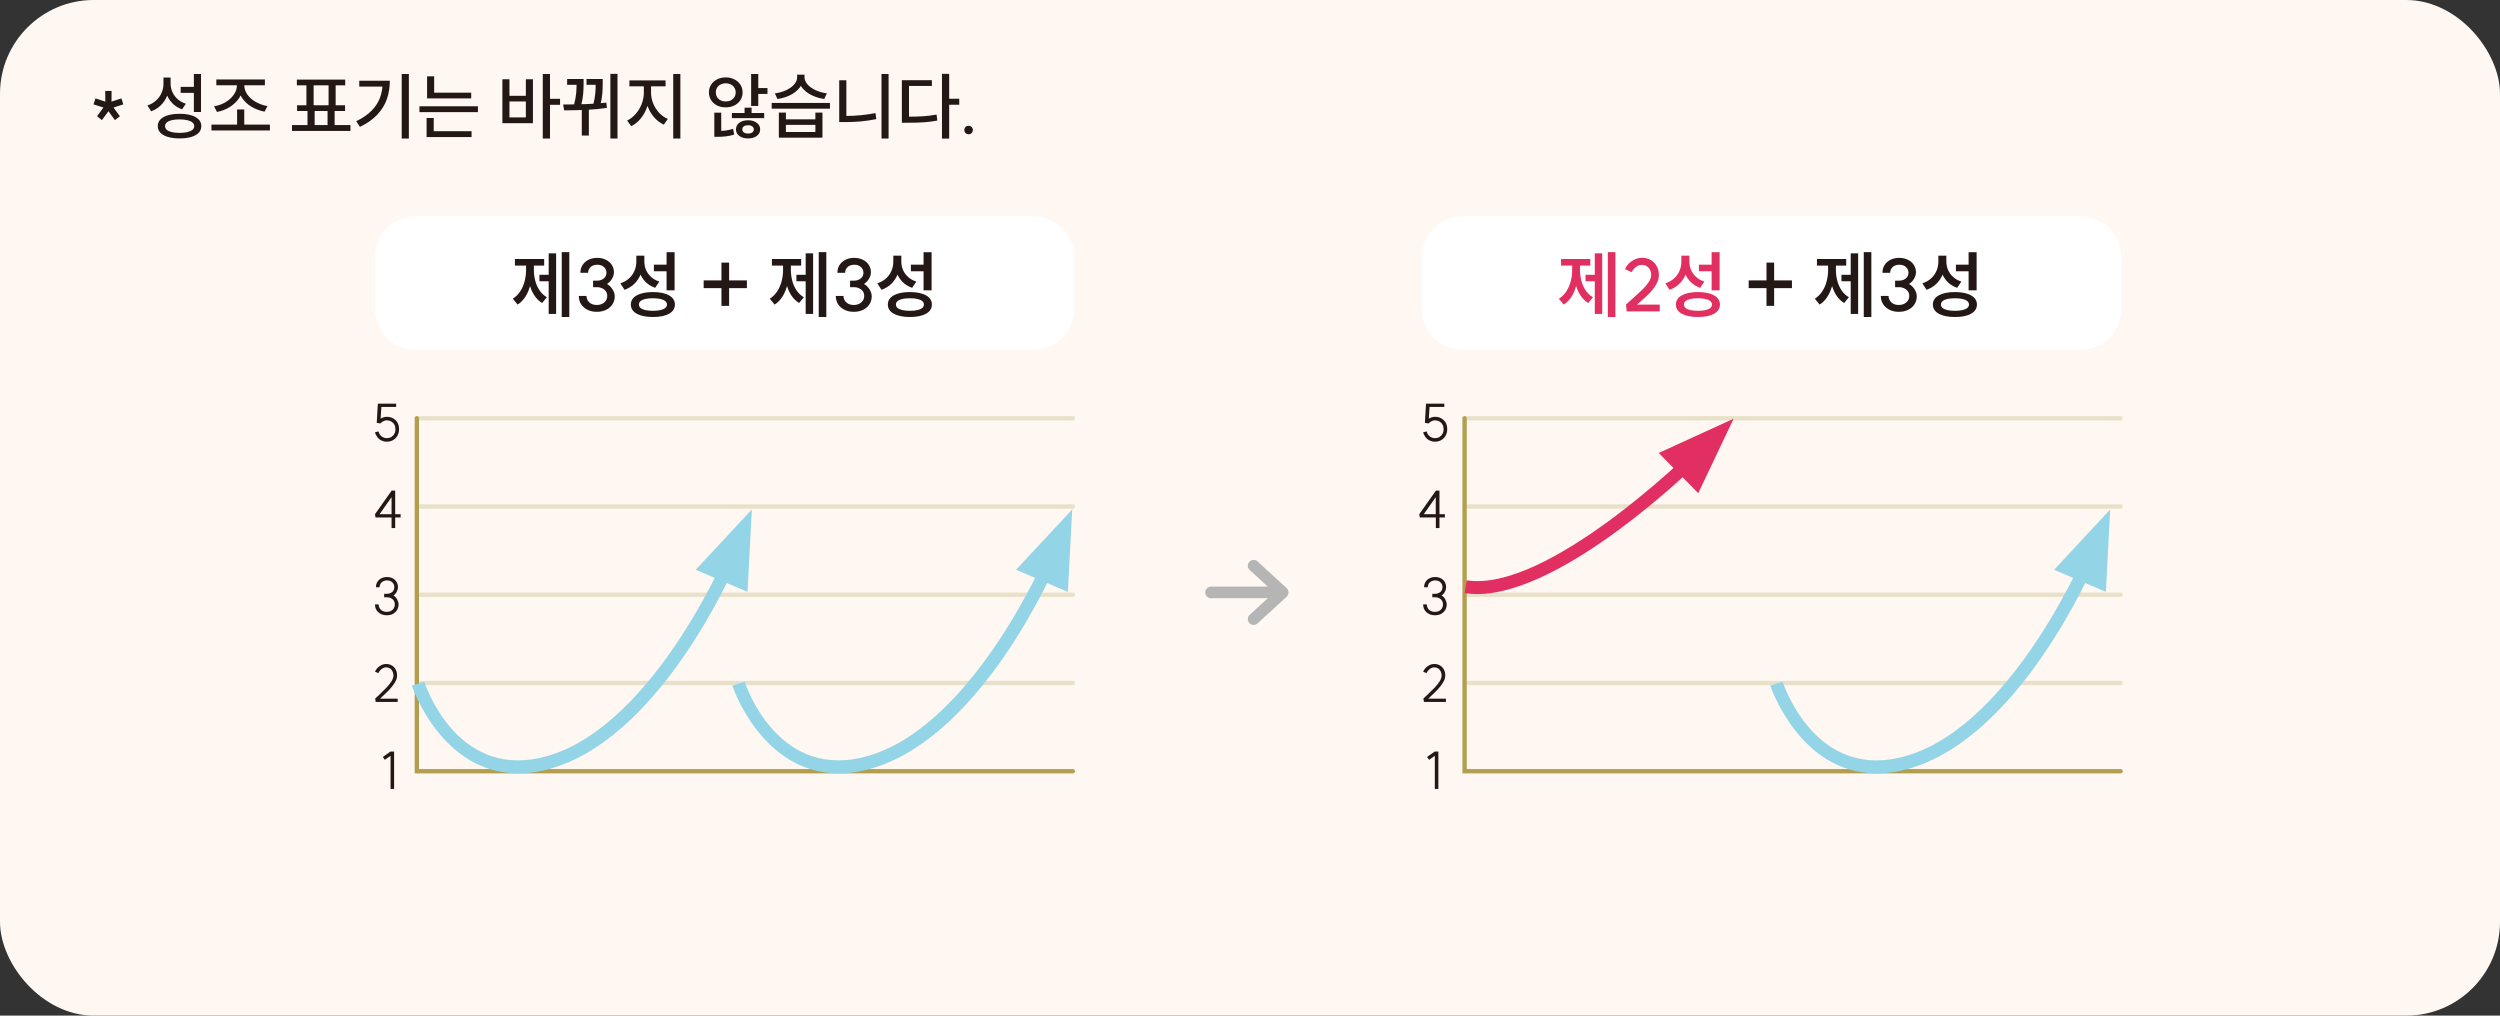 <svg width="960" height="390" viewBox="0 0 960 390" fill="none" xmlns="http://www.w3.org/2000/svg">
<rect x="0" y="0" width="960" height="390" fill="#333333" stroke="none"/>
<rect width="960" height="390" rx="36" fill="#FFF7F1"/>
<path d="M42.82 39.016L46.628 37.784L47.356 40.08L43.576 41.284L46.04 44.644L44.136 46.128L41.644 42.712L39.124 46.128L37.276 44.616L39.712 41.284L35.904 40.08L36.66 37.784L40.44 39.016L40.412 34.928H42.848L42.82 39.016ZM65.035 29.776V32.184C65.035 33.808 64.755 35.32 64.195 36.72C63.654 38.12 62.851 39.343 61.787 40.388C60.742 41.433 59.491 42.217 58.035 42.74L56.607 40.5C57.895 40.071 58.996 39.436 59.911 38.596C60.844 37.756 61.554 36.785 62.039 35.684C62.524 34.564 62.767 33.397 62.767 32.184V29.776H65.035ZM65.511 29.776V32.072C65.511 33.229 65.744 34.321 66.211 35.348C66.678 36.375 67.34 37.28 68.199 38.064C69.076 38.848 70.131 39.436 71.363 39.828L69.907 41.984C68.507 41.48 67.312 40.743 66.323 39.772C65.334 38.801 64.578 37.663 64.055 36.356C63.532 35.049 63.271 33.621 63.271 32.072V29.776H65.511ZM77.187 28.404V43.02H74.443V28.404H77.187ZM68.983 43.692C71.559 43.692 73.584 44.112 75.059 44.952C76.552 45.773 77.299 46.931 77.299 48.424C77.299 49.917 76.562 51.075 75.087 51.896C73.612 52.736 71.578 53.156 68.983 53.156C66.37 53.156 64.316 52.736 62.823 51.896C61.33 51.075 60.583 49.917 60.583 48.424C60.583 46.931 61.33 45.773 62.823 44.952C64.316 44.112 66.37 43.692 68.983 43.692ZM68.983 45.848C67.788 45.848 66.771 45.951 65.931 46.156C65.091 46.361 64.456 46.66 64.027 47.052C63.598 47.425 63.383 47.883 63.383 48.424C63.383 48.984 63.598 49.46 64.027 49.852C64.456 50.225 65.091 50.515 65.931 50.72C66.771 50.925 67.788 51.028 68.983 51.028C70.14 51.028 71.139 50.925 71.979 50.72C72.819 50.515 73.463 50.225 73.911 49.852C74.359 49.46 74.583 48.984 74.583 48.424C74.583 47.883 74.359 47.425 73.911 47.052C73.463 46.66 72.819 46.361 71.979 46.156C71.139 45.951 70.14 45.848 68.983 45.848ZM74.947 33.36V35.656H69.375V33.36H74.947ZM103.648 47.836V50.104H81.192V47.836H103.648ZM93.792 42.04V48.536H91.048V42.04H93.792ZM93.316 31.568V32.856C93.316 34.517 92.858 36.057 91.944 37.476C91.048 38.876 89.844 40.061 88.332 41.032C86.82 41.984 85.149 42.637 83.32 42.992L82.2 40.808C83.768 40.565 85.224 40.052 86.568 39.268C87.912 38.465 88.976 37.504 89.76 36.384C90.562 35.245 90.964 34.069 90.964 32.856V31.568H93.316ZM93.82 31.568V32.856C93.82 34.069 94.221 35.236 95.024 36.356C95.826 37.476 96.909 38.419 98.272 39.184C99.634 39.949 101.109 40.463 102.696 40.724L101.604 42.88C99.756 42.525 98.057 41.881 96.508 40.948C94.977 40.015 93.754 38.848 92.84 37.448C91.944 36.048 91.496 34.517 91.496 32.856V31.568H93.82ZM101.716 30.504V32.744H83.068V30.504H101.716ZM120.825 41.816V48.76H118.081V41.816H120.825ZM128.497 41.844V48.76H125.781V41.844H128.497ZM134.573 48.032V50.272H112.117V48.032H134.573ZM132.557 30.56V32.772H113.993V30.56H132.557ZM132.501 40.416V42.628H114.077V40.416H132.501ZM120.433 32.352V40.808H117.661V32.352H120.433ZM128.889 32.352V40.808H126.173V32.352H128.889ZM157.002 28.404V53.184H154.258V28.404H157.002ZM149.694 31.008C149.694 33.565 149.311 35.927 148.546 38.092C147.799 40.239 146.577 42.217 144.878 44.028C143.198 45.82 140.977 47.388 138.214 48.732L136.786 46.548C139.157 45.409 141.089 44.093 142.582 42.6C144.075 41.107 145.177 39.445 145.886 37.616C146.595 35.768 146.95 33.724 146.95 31.484V31.008H149.694ZM148.21 31.008V33.248H137.962V31.008H148.21ZM180.943 35.572V37.784H164.003V35.572H180.943ZM183.519 40.808V43.048H161.063V40.808H183.519ZM166.719 29.3V36.664H164.003V29.3H166.719ZM181.083 50.384V52.624H163.807V50.384H181.083ZM166.551 45.316V50.972H163.807V45.316H166.551ZM211.196 28.404V53.184H208.424V28.404H211.196ZM215.06 37.952V40.248H210.552V37.952H215.06ZM195.628 30.448V36.776H201.928V30.448H204.644V47.304H192.912V30.448H195.628ZM195.628 45.092H201.928V38.96H195.628V45.092ZM226.121 41.284V52.036H223.405V41.284H226.121ZM237.125 28.376V53.184H234.381V28.376H237.125ZM216.237 40.136C219.616 40.117 222.621 40.061 225.253 39.968C227.885 39.875 230.414 39.688 232.841 39.408L233.037 41.424C230.554 41.797 227.997 42.049 225.365 42.18C222.752 42.292 219.84 42.357 216.629 42.376L216.237 40.136ZM222.201 30.336V32.576H217.777V30.336H222.201ZM224.105 30.336V31.904C224.105 33.36 224.049 34.76 223.937 36.104C223.825 37.448 223.545 38.979 223.097 40.696L220.409 40.248C220.857 38.568 221.137 37.112 221.249 35.88C221.361 34.629 221.417 33.304 221.417 31.904V30.336H224.105ZM230.293 30.336V32.576H225.225V30.336H230.293ZM231.441 30.336V32.016C231.441 33.491 231.385 34.872 231.273 36.16C231.161 37.448 230.89 38.913 230.461 40.556L227.829 40.08C228.24 38.475 228.492 37.075 228.585 35.88C228.697 34.685 228.753 33.397 228.753 32.016V30.336H231.441ZM249.446 32.1V35.656C249.446 37.448 249.147 39.203 248.55 40.92C247.971 42.637 247.14 44.159 246.058 45.484C244.994 46.809 243.771 47.799 242.39 48.452L240.822 46.296C242.054 45.699 243.155 44.84 244.126 43.72C245.115 42.581 245.88 41.303 246.422 39.884C246.963 38.465 247.234 37.056 247.234 35.656V32.1H249.446ZM250.006 32.1V35.656C250.006 37.019 250.276 38.372 250.818 39.716C251.359 41.041 252.115 42.236 253.086 43.3C254.075 44.345 255.195 45.139 256.446 45.68L254.906 47.864C253.506 47.211 252.264 46.268 251.182 45.036C250.099 43.785 249.259 42.348 248.662 40.724C248.083 39.1 247.794 37.411 247.794 35.656V32.1H250.006ZM255.578 30.868V33.164H241.69V30.868H255.578ZM261.262 28.404V53.184H258.518V28.404H261.262ZM278.692 29.72C279.924 29.72 281.025 29.972 281.996 30.476C282.985 30.961 283.76 31.643 284.32 32.52C284.88 33.379 285.16 34.359 285.16 35.46C285.16 36.58 284.88 37.579 284.32 38.456C283.76 39.315 282.985 39.996 281.996 40.5C281.025 40.985 279.914 41.228 278.664 41.228C277.45 41.228 276.349 40.985 275.36 40.5C274.389 40.015 273.624 39.333 273.064 38.456C272.504 37.56 272.224 36.561 272.224 35.46C272.224 34.377 272.504 33.397 273.064 32.52C273.624 31.643 274.389 30.961 275.36 30.476C276.349 29.972 277.46 29.72 278.692 29.72ZM278.692 31.988C277.964 31.988 277.31 32.137 276.732 32.436C276.153 32.716 275.696 33.127 275.36 33.668C275.042 34.191 274.884 34.788 274.884 35.46C274.884 36.151 275.042 36.767 275.36 37.308C275.696 37.831 276.153 38.241 276.732 38.54C277.31 38.82 277.964 38.96 278.692 38.96C279.42 38.96 280.064 38.82 280.624 38.54C281.202 38.241 281.66 37.831 281.996 37.308C282.332 36.767 282.5 36.151 282.5 35.46C282.5 34.788 282.332 34.191 281.996 33.668C281.66 33.127 281.202 32.716 280.624 32.436C280.064 32.137 279.42 31.988 278.692 31.988ZM291.18 28.404V40.668H288.436V28.404H291.18ZM294.708 33.808V36.076H290.032V33.808H294.708ZM275.556 50.3C276.601 50.3 277.618 50.244 278.608 50.132C279.616 50.001 280.577 49.777 281.492 49.46L281.94 51.672C280.913 52.008 279.877 52.232 278.832 52.344C277.805 52.475 276.713 52.54 275.556 52.54H274.296V50.3H275.556ZM276.956 43.272V51.028H274.296V43.272H276.956ZM293.448 43.384V45.372H281.044V43.384H293.448ZM287.26 46.184C288.622 46.184 289.733 46.511 290.592 47.164C291.469 47.799 291.908 48.639 291.908 49.684C291.908 50.729 291.469 51.569 290.592 52.204C289.733 52.839 288.622 53.156 287.26 53.156C285.878 53.156 284.758 52.839 283.9 52.204C283.041 51.569 282.612 50.729 282.612 49.684C282.612 48.62 283.041 47.771 283.9 47.136C284.777 46.501 285.897 46.184 287.26 46.184ZM287.26 48.088C286.588 48.088 286.046 48.228 285.636 48.508C285.244 48.788 285.048 49.18 285.048 49.684C285.048 50.169 285.244 50.561 285.636 50.86C286.046 51.14 286.588 51.28 287.26 51.28C287.913 51.28 288.445 51.14 288.856 50.86C289.266 50.561 289.472 50.169 289.472 49.684C289.472 49.199 289.266 48.816 288.856 48.536C288.464 48.237 287.932 48.088 287.26 48.088ZM288.604 41.34V44.952H285.916V41.34H288.604ZM301.792 43.244V45.82H313.104V43.244H315.82V52.876H299.076V43.244H301.792ZM301.792 50.692H313.104V47.948H301.792V50.692ZM318.704 39.52V41.732H296.332V39.52H318.704ZM308.484 28.684V29.636C308.484 31.036 308.046 32.333 307.168 33.528C306.291 34.704 305.096 35.684 303.584 36.468C302.091 37.233 300.411 37.747 298.544 38.008L297.536 35.852C299.142 35.647 300.598 35.236 301.904 34.62C303.211 34.004 304.238 33.267 304.984 32.408C305.731 31.531 306.104 30.607 306.104 29.636V28.684H308.484ZM308.932 28.684V29.636C308.932 30.588 309.306 31.503 310.052 32.38C310.818 33.257 311.854 34.004 313.16 34.62C314.486 35.236 315.932 35.647 317.5 35.852L316.52 38.008C314.654 37.747 312.964 37.224 311.452 36.44C309.94 35.656 308.746 34.676 307.868 33.5C307.01 32.324 306.58 31.036 306.58 29.636V28.684H308.932ZM341.217 28.404V53.184H338.501V28.404H341.217ZM325.005 30.812V46.156H322.261V30.812H325.005ZM324.361 44.532C328.598 44.532 332.537 44.159 336.177 43.412L336.513 45.736C334.478 46.147 332.462 46.445 330.465 46.632C328.468 46.8 326.433 46.884 324.361 46.884H322.261V44.532H324.361ZM364.486 28.376V53.212H361.714V28.376H364.486ZM368.35 37.924V40.22H363.842V37.924H368.35ZM348.302 44.812C350.728 44.812 352.791 44.756 354.49 44.644C356.188 44.532 357.906 44.317 359.642 44L359.922 46.296C358.167 46.632 356.412 46.856 354.658 46.968C352.922 47.08 350.803 47.136 348.302 47.136H346.314V44.812H348.302ZM357.85 30.784V32.996H349.058V45.904H346.314V30.784H357.85ZM371.962 48.312C372.429 48.312 372.812 48.461 373.11 48.76C373.409 49.059 373.558 49.441 373.558 49.908C373.558 50.412 373.409 50.813 373.11 51.112C372.812 51.411 372.429 51.56 371.962 51.56C371.477 51.56 371.076 51.401 370.758 51.084C370.46 50.785 370.31 50.393 370.31 49.908C370.31 49.441 370.46 49.059 370.758 48.76C371.076 48.461 371.477 48.312 371.962 48.312Z" fill="#231815"/>
<path d="M159.704 83H396.82C405.5 83 412.524 90.043 412.524 98.748V118.582C412.524 127.286 405.5 134.329 396.82 134.329H159.704C151.057 134.329 144 127.286 144 118.582V98.748C144 90.043 151.057 83 159.704 83Z" fill="white"/>
<path d="M561.704 83H798.886C807.566 83 814.59 90.043 814.59 98.748V118.582C814.59 127.286 807.566 134.329 798.886 134.329H561.704C553.024 134.329 546 127.286 546 118.582V98.748C546 90.043 553.024 83 561.704 83Z" fill="white"/>
<path d="M814.33 161.446H562.404C561.941 161.446 561.576 161.081 561.576 160.616C561.576 160.151 561.941 159.785 562.404 159.785H814.33C814.794 159.785 815.158 160.151 815.158 160.616C815.158 161.081 814.794 161.446 814.33 161.446Z" fill="#E8E1C9"/>
<path d="M549.08 160.515C549.743 160.216 550.372 160.05 551.002 160.05C551.929 160.05 552.758 160.249 553.454 160.648C554.149 161.047 554.746 161.611 555.143 162.309C555.541 163.04 555.74 163.837 555.74 164.768C555.74 165.698 555.541 166.528 555.143 167.259C554.746 167.99 554.182 168.555 553.454 168.987C552.725 169.419 551.896 169.618 551.002 169.618C550.273 169.618 549.61 169.452 548.981 169.153C548.351 168.854 547.821 168.422 547.391 167.857C546.96 167.292 546.662 166.694 546.496 165.997L547.854 165.665C548.02 166.429 548.385 167.027 548.981 167.525C549.577 167.99 550.24 168.256 551.002 168.256C551.664 168.256 552.228 168.123 552.725 167.824C553.222 167.525 553.619 167.126 553.917 166.595C554.216 166.063 554.348 165.465 554.348 164.801C554.348 164.136 554.216 163.571 553.917 163.04C553.619 162.508 553.222 162.143 552.725 161.844C552.228 161.545 551.631 161.412 551.002 161.412C550.604 161.412 550.14 161.512 549.71 161.744C549.246 161.977 548.881 162.243 548.583 162.608L547.523 161.678C547.921 161.213 548.451 160.814 549.113 160.515H549.08ZM547.159 162.375L547.589 155H554.613V156.262H548.948L548.55 162.608L547.159 162.375Z" fill="#231815"/>
<path d="M552.753 197.457H554.84V198.719H552.753V202.772H551.361V198.719H545.199L545 197.457L551.394 188.387H552.753V197.457ZM551.328 197.457V190.912L546.723 197.457H551.328Z" fill="#231815"/>
<path d="M555.011 230.216C555.342 230.847 555.541 231.479 555.541 232.077C555.541 232.874 555.342 233.605 554.978 234.236C554.58 234.867 554.05 235.366 553.387 235.731C552.692 236.097 551.896 236.263 551.035 236.263C550.174 236.263 549.378 236.097 548.683 235.731C547.987 235.366 547.457 234.867 547.059 234.236C546.662 233.605 546.496 232.874 546.496 232.077H547.888C547.888 232.641 548.02 233.14 548.285 233.572C548.55 234.003 548.915 234.369 549.378 234.601C549.842 234.834 550.372 234.967 551.002 234.967C551.631 234.967 552.161 234.834 552.625 234.601C553.089 234.369 553.454 234.003 553.719 233.572C553.984 233.14 554.116 232.641 554.116 232.077C554.116 231.512 553.984 231.08 553.719 230.648C553.454 230.216 553.089 229.917 552.625 229.684C552.161 229.452 551.631 229.352 551.035 229.352H550.008V228.023H551.035C551.598 228.023 552.095 227.924 552.526 227.691C552.957 227.492 553.321 227.193 553.553 226.794C553.785 226.429 553.917 225.964 553.917 225.498C553.917 224.734 553.652 224.103 553.122 223.605C552.592 223.106 551.93 222.874 551.101 222.874C550.571 222.874 550.074 222.973 549.643 223.206C549.213 223.439 548.881 223.738 548.616 224.136C548.385 224.535 548.252 225 548.252 225.498H546.861C546.861 224.734 547.026 224.07 547.391 223.472C547.755 222.874 548.252 222.409 548.915 222.076C549.544 221.744 550.273 221.578 551.101 221.578C551.93 221.578 552.658 221.744 553.288 222.076C553.917 222.409 554.414 222.874 554.779 223.472C555.143 224.07 555.309 224.734 555.309 225.498C555.309 226.063 555.143 226.628 554.845 227.226C554.547 227.824 554.116 228.289 553.586 228.655C554.182 229.02 554.646 229.518 555.011 230.15V230.216Z" fill="#231815"/>
<path d="M547.357 267.527C547.523 267.361 547.788 267.128 548.119 266.796C549.279 265.667 550.24 264.736 550.969 263.972C551.698 263.208 552.327 262.411 552.824 261.613C553.321 260.816 553.586 260.085 553.586 259.421C553.586 258.823 553.454 258.258 553.222 257.793C552.99 257.328 552.658 256.929 552.228 256.663C551.797 256.397 551.333 256.264 550.77 256.264C550.174 256.264 549.61 256.464 549.047 256.896C548.484 257.328 548.086 257.859 547.788 258.49L546.496 257.926C546.861 257.062 547.457 256.364 548.252 255.799C549.047 255.235 549.909 254.969 550.77 254.969C551.598 254.969 552.327 255.168 552.957 255.534C553.586 255.899 554.083 256.431 554.447 257.095C554.812 257.759 554.978 258.524 554.978 259.387C554.978 260.251 554.712 261.115 554.149 262.045C553.586 262.975 552.923 263.839 552.161 264.67C551.399 265.5 550.406 266.464 549.18 267.593C548.65 268.092 548.12 268.623 547.589 269.122L546.562 268.258C546.927 267.926 547.159 267.66 547.357 267.494V267.527ZM546.595 268.291H555.243V269.554H546.794L546.595 268.291Z" fill="#231815"/>
<path d="M552.365 302.938H550.974V290.214L548.787 291.775L547.992 290.679L550.941 288.586H552.332V302.971L552.365 302.938Z" fill="#231815"/>
<path d="M814.33 195.333H562.404C561.941 195.333 561.576 194.968 561.576 194.502C561.576 194.037 561.941 193.672 562.404 193.672H814.33C814.794 193.672 815.158 194.037 815.158 194.502C815.158 194.968 814.794 195.333 814.33 195.333Z" fill="#E8E1C9"/>
<path d="M814.33 229.22H562.404C561.941 229.22 561.576 228.854 561.576 228.389C561.576 227.924 561.941 227.559 562.404 227.559H814.33C814.794 227.559 815.158 227.924 815.158 228.389C815.158 228.854 814.794 229.22 814.33 229.22Z" fill="#E8E1C9"/>
<path d="M814.33 263.106H562.404C561.941 263.106 561.576 262.741 561.576 262.276C561.576 261.811 561.941 261.445 562.404 261.445H814.33C814.794 261.445 815.158 261.811 815.158 262.276C815.158 262.741 814.794 263.106 814.33 263.106Z" fill="#E8E1C9"/>
<path d="M814.33 296.996H561.576V160.616C561.576 160.151 561.941 159.785 562.404 159.785C562.868 159.785 563.233 160.151 563.233 160.616V295.334H814.33C814.794 295.334 815.158 295.7 815.158 296.165C815.158 296.63 814.794 296.996 814.33 296.996Z" fill="#B39E4F"/>
<path d="M567.208 228.122C565.552 228.122 563.961 227.989 562.404 227.757L563.199 222.84C594.011 227.69 648.809 174.002 649.339 173.438L652.818 176.992C650.598 179.185 600.637 228.122 567.208 228.122Z" fill="#E22F61"/>
<path d="M665.707 160.781L636.949 173.937L652.123 189.386L665.707 160.781Z" fill="#E22F61"/>
<path d="M720.604 296.966C691.052 296.966 679.92 263.643 679.787 263.278L684.525 261.749C685.022 263.244 696.75 298.128 728.92 291.052C770.631 281.916 799.753 214.307 800.018 213.609L804.59 215.57C803.364 218.46 774.209 286.235 729.98 295.936C726.667 296.667 723.553 296.999 720.604 296.999V296.966Z" fill="#94D4E7"/>
<path d="M810.32 195.633L788.785 218.789L808.664 227.294L810.32 195.633Z" fill="#94D4E7"/>
<path d="M411.994 161.446H160.069C159.605 161.446 159.24 161.081 159.24 160.616C159.24 160.151 159.605 159.785 160.069 159.785H411.994C412.458 159.785 412.822 160.151 412.822 160.616C412.822 161.081 412.458 161.446 411.994 161.446Z" fill="#E8E1C9"/>
<path d="M411.994 195.333H160.069C159.605 195.333 159.24 194.968 159.24 194.502C159.24 194.037 159.605 193.672 160.069 193.672H411.994C412.458 193.672 412.822 194.037 412.822 194.502C412.822 194.968 412.458 195.333 411.994 195.333Z" fill="#E8E1C9"/>
<path d="M411.994 229.22H160.069C159.605 229.22 159.24 228.854 159.24 228.389C159.24 227.924 159.605 227.559 160.069 227.559H411.994C412.458 227.559 412.822 227.924 412.822 228.389C412.822 228.854 412.458 229.22 411.994 229.22Z" fill="#E8E1C9"/>
<path d="M411.994 263.106H160.069C159.605 263.106 159.24 262.741 159.24 262.276C159.24 261.811 159.605 261.445 160.069 261.445H411.994C412.458 261.445 412.822 261.811 412.822 262.276C412.822 262.741 412.458 263.106 411.994 263.106Z" fill="#E8E1C9"/>
<path d="M146.584 160.515C147.247 160.216 147.876 160.05 148.506 160.05C149.433 160.05 150.262 160.249 150.957 160.648C151.653 161.047 152.25 161.611 152.647 162.309C153.045 163.04 153.243 163.837 153.243 164.768C153.243 165.698 153.045 166.528 152.647 167.259C152.25 167.99 151.686 168.555 150.957 168.987C150.229 169.419 149.4 169.618 148.506 169.618C147.777 169.618 147.114 169.452 146.485 169.153C145.855 168.854 145.325 168.422 144.895 167.857C144.464 167.292 144.166 166.694 144 165.997L145.358 165.665C145.524 166.429 145.888 167.027 146.485 167.525C147.081 167.99 147.744 168.256 148.506 168.256C149.168 168.256 149.732 168.123 150.229 167.824C150.726 167.525 151.123 167.126 151.421 166.595C151.719 166.063 151.852 165.465 151.852 164.801C151.852 164.136 151.719 163.571 151.421 163.04C151.123 162.508 150.726 162.143 150.229 161.844C149.732 161.545 149.135 161.412 148.506 161.412C148.108 161.412 147.644 161.512 147.214 161.744C146.75 161.977 146.385 162.243 146.087 162.608L145.027 161.678C145.425 161.213 145.955 160.814 146.617 160.515H146.584ZM144.663 162.375L145.093 155H152.117V156.262H146.452L146.054 162.608L144.663 162.375Z" fill="#231815"/>
<path d="M411.994 296.996H159.24V160.616C159.24 160.151 159.605 159.785 160.069 159.785C160.532 159.785 160.897 160.151 160.897 160.616V295.334H411.994C412.458 295.334 412.822 295.7 412.822 296.165C412.822 296.63 412.458 296.996 411.994 296.996Z" fill="#B39E4F"/>
<path d="M151.753 197.457H153.84V198.719H151.753V202.772H150.361V198.719H144.199L144 197.457L150.394 188.387H151.753V197.457ZM150.361 197.457V190.912L145.756 197.457H150.361Z" fill="#231815"/>
<path d="M152.515 230.216C152.846 230.847 153.045 231.479 153.045 232.077C153.045 232.874 152.846 233.605 152.481 234.236C152.084 234.867 151.554 235.366 150.891 235.731C150.195 236.097 149.4 236.263 148.539 236.263C147.678 236.263 146.882 236.097 146.187 235.731C145.491 235.366 144.961 234.867 144.563 234.236C144.166 233.605 144 232.874 144 232.077H145.391C145.391 232.641 145.524 233.14 145.789 233.572C146.054 234.003 146.419 234.369 146.882 234.601C147.346 234.834 147.876 234.967 148.506 234.967C149.135 234.967 149.665 234.834 150.129 234.601C150.593 234.369 150.957 234.003 151.222 233.572C151.488 233.14 151.62 232.641 151.62 232.077C151.62 231.512 151.488 231.08 151.222 230.648C150.957 230.216 150.593 229.917 150.129 229.684C149.665 229.452 149.135 229.352 148.539 229.352H147.512V228.023H148.539C149.102 228.023 149.599 227.924 150.03 227.691C150.46 227.492 150.825 227.193 151.057 226.794C151.289 226.429 151.421 225.964 151.421 225.498C151.421 224.734 151.156 224.103 150.626 223.605C150.096 223.106 149.433 222.874 148.605 222.874C148.075 222.874 147.578 222.973 147.147 223.206C146.717 223.439 146.385 223.738 146.12 224.136C145.888 224.535 145.756 225 145.756 225.498H144.364C144.364 224.734 144.53 224.07 144.895 223.472C145.259 222.874 145.756 222.409 146.419 222.076C147.048 221.744 147.777 221.578 148.605 221.578C149.433 221.578 150.162 221.744 150.792 222.076C151.421 222.409 151.918 222.874 152.283 223.472C152.647 224.07 152.813 224.734 152.813 225.498C152.813 226.063 152.647 226.628 152.349 227.226C152.051 227.824 151.62 228.289 151.09 228.655C151.686 229.02 152.15 229.518 152.515 230.15V230.216Z" fill="#231815"/>
<path d="M144.861 267.527C145.027 267.361 145.292 267.128 145.623 266.796C146.783 265.667 147.744 264.736 148.473 263.972C149.202 263.208 149.831 262.411 150.328 261.613C150.825 260.816 151.09 260.085 151.09 259.421C151.09 258.823 150.957 258.258 150.726 257.793C150.494 257.328 150.162 256.929 149.732 256.663C149.301 256.397 148.837 256.264 148.274 256.264C147.678 256.264 147.114 256.464 146.551 256.896C145.988 257.328 145.59 257.859 145.292 258.49L144 257.926C144.364 257.062 144.961 256.364 145.756 255.799C146.551 255.235 147.412 254.969 148.274 254.969C149.102 254.969 149.831 255.168 150.46 255.534C151.09 255.899 151.587 256.431 151.951 257.095C152.316 257.759 152.481 258.524 152.481 259.387C152.481 260.251 152.216 261.115 151.653 262.045C151.09 262.975 150.427 263.839 149.665 264.67C148.903 265.5 147.909 266.464 146.684 267.593C146.153 268.092 145.623 268.623 145.093 269.122L144.066 268.258C144.431 267.926 144.663 267.66 144.861 267.494V267.527ZM144.066 268.291H152.713V269.554H144.265L144.066 268.291Z" fill="#231815"/>
<path d="M151.365 302.938H149.974V290.214L147.787 291.775L146.992 290.679L149.941 288.586H151.332V302.971L151.365 302.938Z" fill="#231815"/>
<path d="M198.963 296.958C169.411 296.958 158.279 263.635 158.146 263.27L162.884 261.741C163.381 263.237 175.109 298.121 207.279 291.044C248.991 281.908 278.113 214.299 278.378 213.602L282.95 215.562C281.724 218.452 252.569 286.227 208.339 295.928C205.026 296.659 201.912 296.991 198.963 296.991V296.958Z" fill="#94D4E7"/>
<path d="M288.715 195.629L267.146 218.785L287.058 227.29L288.715 195.629Z" fill="#94D4E7"/>
<path d="M322.01 296.958C292.458 296.958 281.326 263.635 281.193 263.27L285.931 261.741C286.428 263.237 298.156 298.121 330.326 291.044C372.038 281.908 401.159 214.299 401.424 213.602L405.997 215.562C404.771 218.452 375.616 286.227 331.386 295.928C328.073 296.659 324.959 296.991 322.01 296.991V296.958Z" fill="#94D4E7"/>
<path d="M411.728 195.629L390.16 218.785L410.072 227.29L411.728 195.629Z" fill="#94D4E7"/>
<path d="M481.408 239.981C480.812 239.981 480.183 239.748 479.752 239.25C478.924 238.353 478.99 236.924 479.884 236.094L489.26 227.489L479.884 218.884C478.957 218.054 478.924 216.625 479.752 215.728C480.58 214.798 482.005 214.765 482.899 215.595L494.064 225.828C494.528 226.26 494.793 226.858 494.793 227.489C494.793 228.12 494.528 228.718 494.064 229.15L482.899 239.383C482.469 239.782 481.938 239.981 481.375 239.981H481.408Z" fill="#B5B5B6"/>
<path d="M491.348 229.717H465.042C463.816 229.717 462.822 228.721 462.822 227.492C462.822 226.262 463.816 225.266 465.042 225.266H491.348C492.574 225.266 493.568 226.262 493.568 227.492C493.568 228.721 492.574 229.717 491.348 229.717Z" fill="#B5B5B6"/>
<path d="M218.618 96.808V121.728H215.706V96.808H218.618ZM211.534 105.516V108.008H207.138V105.516H211.534ZM213.55 97.284V120.552H210.694V97.284H213.55ZM204.338 100.812V103.612C204.338 105.498 204.133 107.318 203.722 109.072C203.33 110.808 202.714 112.367 201.874 113.748C201.034 115.111 199.998 116.184 198.766 116.968L196.918 114.7C198.057 113.972 199.009 113.03 199.774 111.872C200.539 110.696 201.099 109.408 201.454 108.008C201.827 106.59 202.014 105.124 202.014 103.612V100.812H204.338ZM205.01 100.812V103.612C205.01 105.068 205.187 106.468 205.542 107.812C205.897 109.156 206.438 110.379 207.166 111.48C207.913 112.582 208.855 113.468 209.994 114.14L208.174 116.352C206.942 115.606 205.915 114.588 205.094 113.3C204.273 111.994 203.666 110.51 203.274 108.848C202.882 107.187 202.686 105.442 202.686 103.612V100.812H205.01ZM208.958 99.468V101.988H197.73V99.468H208.958ZM233.095 109.044C233.991 109.567 234.709 110.276 235.251 111.172C235.792 112.05 236.063 112.927 236.063 113.804C236.063 114.943 235.764 115.97 235.167 116.884C234.588 117.78 233.776 118.48 232.731 118.984C231.685 119.488 230.491 119.74 229.147 119.74C227.821 119.74 226.636 119.479 225.591 118.956C224.545 118.434 223.724 117.715 223.127 116.8C222.548 115.867 222.259 114.812 222.259 113.636H225.227C225.227 114.308 225.395 114.906 225.731 115.428C226.067 115.951 226.524 116.362 227.103 116.66C227.7 116.959 228.381 117.108 229.147 117.108C229.931 117.108 230.621 116.959 231.219 116.66C231.835 116.362 232.311 115.951 232.647 115.428C233.001 114.906 233.179 114.308 233.179 113.636C233.179 112.983 233.011 112.404 232.675 111.9C232.339 111.396 231.863 111.004 231.247 110.724C230.649 110.426 229.968 110.276 229.203 110.276H227.747V107.784H229.231C229.94 107.784 230.565 107.654 231.107 107.392C231.667 107.131 232.096 106.776 232.395 106.328C232.712 105.862 232.871 105.33 232.871 104.732C232.871 103.818 232.544 103.08 231.891 102.52C231.237 101.942 230.388 101.652 229.343 101.652C228.652 101.652 228.045 101.783 227.523 102.044C227 102.306 226.589 102.679 226.291 103.164C225.992 103.631 225.843 104.163 225.843 104.76H222.875C222.875 103.64 223.145 102.651 223.687 101.792C224.247 100.915 225.012 100.234 225.983 99.748C226.972 99.263 228.092 99.02 229.343 99.02C230.575 99.02 231.676 99.263 232.647 99.748C233.617 100.215 234.373 100.868 234.915 101.708C235.475 102.548 235.755 103.5 235.755 104.564C235.755 105.367 235.512 106.188 235.027 107.028C234.541 107.85 233.897 108.522 233.095 109.044ZM246.894 98.18V100.504C246.894 102.166 246.623 103.715 246.082 105.152C245.54 106.59 244.738 107.84 243.674 108.904C242.61 109.968 241.322 110.762 239.81 111.284L238.214 108.792C239.539 108.363 240.659 107.728 241.574 106.888C242.488 106.048 243.179 105.078 243.646 103.976C244.112 102.875 244.346 101.718 244.346 100.504V98.18H246.894ZM247.426 98.18V100.392C247.426 101.55 247.64 102.642 248.07 103.668C248.518 104.676 249.171 105.572 250.03 106.356C250.888 107.14 251.943 107.728 253.194 108.12L251.57 110.528C250.132 110.024 248.919 109.278 247.93 108.288C246.94 107.299 246.194 106.132 245.69 104.788C245.186 103.444 244.934 101.979 244.934 100.392V98.18H247.426ZM259.046 96.836V111.48H255.966V96.836H259.046ZM250.73 112.152C253.343 112.152 255.396 112.572 256.89 113.412C258.402 114.252 259.158 115.428 259.158 116.94C259.158 118.452 258.411 119.628 256.918 120.468C255.424 121.308 253.362 121.728 250.73 121.728C248.098 121.728 246.026 121.308 244.514 120.468C243.002 119.628 242.246 118.452 242.246 116.94C242.246 115.428 243.002 114.252 244.514 113.412C246.026 112.572 248.098 112.152 250.73 112.152ZM250.73 114.532C249.572 114.532 248.592 114.626 247.79 114.812C246.987 114.999 246.38 115.27 245.97 115.624C245.559 115.979 245.354 116.418 245.354 116.94C245.354 117.463 245.559 117.902 245.97 118.256C246.38 118.611 246.987 118.882 247.79 119.068C248.592 119.255 249.572 119.348 250.73 119.348C251.868 119.348 252.839 119.255 253.642 119.068C254.444 118.882 255.051 118.611 255.462 118.256C255.891 117.902 256.106 117.463 256.106 116.94C256.106 116.418 255.891 115.979 255.462 115.624C255.051 115.27 254.444 114.999 253.642 114.812C252.839 114.626 251.868 114.532 250.73 114.532ZM256.498 101.624V104.172H251.094V101.624H256.498ZM279.975 107.672H286.807V110.64H279.975V117.444H277.035V110.64H270.203V107.672H277.035V100.84H279.975V107.672ZM317.302 96.808V121.728H314.39V96.808H317.302ZM310.218 105.516V108.008H305.822V105.516H310.218ZM312.234 97.284V120.552H309.378V97.284H312.234ZM303.022 100.812V103.612C303.022 105.498 302.816 107.318 302.406 109.072C302.014 110.808 301.398 112.367 300.558 113.748C299.718 115.111 298.682 116.184 297.45 116.968L295.602 114.7C296.74 113.972 297.692 113.03 298.458 111.872C299.223 110.696 299.783 109.408 300.138 108.008C300.511 106.59 300.698 105.124 300.698 103.612V100.812H303.022ZM303.694 100.812V103.612C303.694 105.068 303.871 106.468 304.226 107.812C304.58 109.156 305.122 110.379 305.85 111.48C306.596 112.582 307.539 113.468 308.678 114.14L306.858 116.352C305.626 115.606 304.599 114.588 303.778 113.3C302.956 111.994 302.35 110.51 301.958 108.848C301.566 107.187 301.37 105.442 301.37 103.612V100.812H303.694ZM307.642 99.468V101.988H296.414V99.468H307.642ZM331.778 109.044C332.674 109.567 333.393 110.276 333.934 111.172C334.476 112.05 334.746 112.927 334.746 113.804C334.746 114.943 334.448 115.97 333.85 116.884C333.272 117.78 332.46 118.48 331.414 118.984C330.369 119.488 329.174 119.74 327.83 119.74C326.505 119.74 325.32 119.479 324.274 118.956C323.229 118.434 322.408 117.715 321.81 116.8C321.232 115.867 320.942 114.812 320.942 113.636H323.91C323.91 114.308 324.078 114.906 324.414 115.428C324.75 115.951 325.208 116.362 325.786 116.66C326.384 116.959 327.065 117.108 327.83 117.108C328.614 117.108 329.305 116.959 329.902 116.66C330.518 116.362 330.994 115.951 331.33 115.428C331.685 114.906 331.862 114.308 331.862 113.636C331.862 112.983 331.694 112.404 331.358 111.9C331.022 111.396 330.546 111.004 329.93 110.724C329.333 110.426 328.652 110.276 327.886 110.276H326.43V107.784H327.914C328.624 107.784 329.249 107.654 329.79 107.392C330.35 107.131 330.78 106.776 331.078 106.328C331.396 105.862 331.554 105.33 331.554 104.732C331.554 103.818 331.228 103.08 330.574 102.52C329.921 101.942 329.072 101.652 328.026 101.652C327.336 101.652 326.729 101.783 326.206 102.044C325.684 102.306 325.273 102.679 324.974 103.164C324.676 103.631 324.526 104.163 324.526 104.76H321.558C321.558 103.64 321.829 102.651 322.37 101.792C322.93 100.915 323.696 100.234 324.666 99.748C325.656 99.263 326.776 99.02 328.026 99.02C329.258 99.02 330.36 99.263 331.33 99.748C332.301 100.215 333.057 100.868 333.598 101.708C334.158 102.548 334.438 103.5 334.438 104.564C334.438 105.367 334.196 106.188 333.71 107.028C333.225 107.85 332.581 108.522 331.778 109.044ZM345.577 98.18V100.504C345.577 102.166 345.307 103.715 344.765 105.152C344.224 106.59 343.421 107.84 342.357 108.904C341.293 109.968 340.005 110.762 338.493 111.284L336.897 108.792C338.223 108.363 339.343 107.728 340.257 106.888C341.172 106.048 341.863 105.078 342.329 103.976C342.796 102.875 343.029 101.718 343.029 100.504V98.18H345.577ZM346.109 98.18V100.392C346.109 101.55 346.324 102.642 346.753 103.668C347.201 104.676 347.855 105.572 348.713 106.356C349.572 107.14 350.627 107.728 351.877 108.12L350.253 110.528C348.816 110.024 347.603 109.278 346.613 108.288C345.624 107.299 344.877 106.132 344.373 104.788C343.869 103.444 343.617 101.979 343.617 100.392V98.18H346.109ZM357.729 96.836V111.48H354.649V96.836H357.729ZM349.413 112.152C352.027 112.152 354.08 112.572 355.573 113.412C357.085 114.252 357.841 115.428 357.841 116.94C357.841 118.452 357.095 119.628 355.601 120.468C354.108 121.308 352.045 121.728 349.413 121.728C346.781 121.728 344.709 121.308 343.197 120.468C341.685 119.628 340.929 118.452 340.929 116.94C340.929 115.428 341.685 114.252 343.197 113.412C344.709 112.572 346.781 112.152 349.413 112.152ZM349.413 114.532C348.256 114.532 347.276 114.626 346.473 114.812C345.671 114.999 345.064 115.27 344.653 115.624C344.243 115.979 344.037 116.418 344.037 116.94C344.037 117.463 344.243 117.902 344.653 118.256C345.064 118.611 345.671 118.882 346.473 119.068C347.276 119.255 348.256 119.348 349.413 119.348C350.552 119.348 351.523 119.255 352.325 119.068C353.128 118.882 353.735 118.611 354.145 118.256C354.575 117.902 354.789 117.463 354.789 116.94C354.789 116.418 354.575 115.979 354.145 115.624C353.735 115.27 353.128 114.999 352.325 114.812C351.523 114.626 350.552 114.532 349.413 114.532ZM355.181 101.624V104.172H349.777V101.624H355.181Z" fill="#231815"/>
<path d="M620.323 96.808V121.728H617.411V96.808H620.323ZM613.239 105.516V108.008H608.843V105.516H613.239ZM615.255 97.284V120.552H612.399V97.284H615.255ZM606.043 100.812V103.612C606.043 105.498 605.838 107.318 605.427 109.072C605.035 110.808 604.419 112.367 603.579 113.748C602.739 115.111 601.703 116.184 600.471 116.968L598.623 114.7C599.762 113.972 600.714 113.03 601.479 111.872C602.244 110.696 602.804 109.408 603.159 108.008C603.532 106.59 603.719 105.124 603.719 103.612V100.812H606.043ZM606.715 100.812V103.612C606.715 105.068 606.892 106.468 607.247 107.812C607.602 109.156 608.143 110.379 608.871 111.48C609.618 112.582 610.56 113.468 611.699 114.14L609.879 116.352C608.647 115.606 607.62 114.588 606.799 113.3C605.978 111.994 605.371 110.51 604.979 108.848C604.587 107.187 604.391 105.442 604.391 103.612V100.812H606.715ZM610.663 99.468V101.988H599.435V99.468H610.663ZM624.384 116.968C624.832 116.539 625.298 116.11 625.784 115.68C626.269 115.232 626.754 114.794 627.24 114.364C628.752 113.02 629.956 111.91 630.852 111.032C631.748 110.136 632.504 109.222 633.12 108.288C633.736 107.355 634.044 106.468 634.044 105.628C634.044 104.863 633.894 104.191 633.596 103.612C633.297 103.015 632.877 102.548 632.336 102.212C631.813 101.876 631.206 101.708 630.516 101.708C629.713 101.708 628.948 101.97 628.22 102.492C627.51 103.015 626.969 103.687 626.596 104.508L623.992 103.36C624.552 102.072 625.438 101.027 626.652 100.224C627.884 99.403 629.172 98.992 630.516 98.992C631.785 98.992 632.905 99.272 633.876 99.832C634.865 100.392 635.63 101.176 636.172 102.184C636.732 103.192 637.012 104.34 637.012 105.628C637.012 106.898 636.638 108.148 635.892 109.38C635.145 110.612 634.249 111.751 633.204 112.796C632.158 113.842 630.796 115.083 629.116 116.52C628.052 117.416 627.128 118.238 626.344 118.984L624.384 116.968ZM624.384 116.968H637.348V119.572H624.664L624.384 116.968ZM648.189 98.18V100.504C648.189 102.166 647.918 103.715 647.377 105.152C646.835 106.59 646.033 107.84 644.969 108.904C643.905 109.968 642.617 110.762 641.105 111.284L639.509 108.792C640.834 108.363 641.954 107.728 642.869 106.888C643.783 106.048 644.474 105.078 644.941 103.976C645.407 102.875 645.641 101.718 645.641 100.504V98.18H648.189ZM648.721 98.18V100.392C648.721 101.55 648.935 102.642 649.365 103.668C649.813 104.676 650.466 105.572 651.325 106.356C652.183 107.14 653.238 107.728 654.489 108.12L652.865 110.528C651.427 110.024 650.214 109.278 649.225 108.288C648.235 107.299 647.489 106.132 646.985 104.788C646.481 103.444 646.229 101.979 646.229 100.392V98.18H648.721ZM660.341 96.836V111.48H657.261V96.836H660.341ZM652.025 112.152C654.638 112.152 656.691 112.572 658.185 113.412C659.697 114.252 660.453 115.428 660.453 116.94C660.453 118.452 659.706 119.628 658.213 120.468C656.719 121.308 654.657 121.728 652.025 121.728C649.393 121.728 647.321 121.308 645.809 120.468C644.297 119.628 643.541 118.452 643.541 116.94C643.541 115.428 644.297 114.252 645.809 113.412C647.321 112.572 649.393 112.152 652.025 112.152ZM652.025 114.532C650.867 114.532 649.887 114.626 649.085 114.812C648.282 114.999 647.675 115.27 647.265 115.624C646.854 115.979 646.649 116.418 646.649 116.94C646.649 117.463 646.854 117.902 647.265 118.256C647.675 118.611 648.282 118.882 649.085 119.068C649.887 119.255 650.867 119.348 652.025 119.348C653.163 119.348 654.134 119.255 654.937 119.068C655.739 118.882 656.346 118.611 656.757 118.256C657.186 117.902 657.401 117.463 657.401 116.94C657.401 116.418 657.186 115.979 656.757 115.624C656.346 115.27 655.739 114.999 654.937 114.812C654.134 114.626 653.163 114.532 652.025 114.532ZM657.793 101.624V104.172H652.389V101.624H657.793Z" fill="#E22F61"/>
<path d="M681.27 107.672H688.102V110.64H681.27V117.444H678.33V110.64H671.498V107.672H678.33V100.84H681.27V107.672ZM718.597 96.808V121.728H715.685V96.808H718.597ZM711.513 105.516V108.008H707.117V105.516H711.513ZM713.529 97.284V120.552H710.673V97.284H713.529ZM704.317 100.812V103.612C704.317 105.498 704.111 107.318 703.701 109.072C703.309 110.808 702.693 112.367 701.853 113.748C701.013 115.111 699.977 116.184 698.745 116.968L696.897 114.7C698.035 113.972 698.987 113.03 699.753 111.872C700.518 110.696 701.078 109.408 701.433 108.008C701.806 106.59 701.993 105.124 701.993 103.612V100.812H704.317ZM704.989 100.812V103.612C704.989 105.068 705.166 106.468 705.521 107.812C705.875 109.156 706.417 110.379 707.145 111.48C707.891 112.582 708.834 113.468 709.973 114.14L708.153 116.352C706.921 115.606 705.894 114.588 705.073 113.3C704.251 111.994 703.645 110.51 703.253 108.848C702.861 107.187 702.665 105.442 702.665 103.612V100.812H704.989ZM708.937 99.468V101.988H697.709V99.468H708.937ZM733.073 109.044C733.969 109.567 734.688 110.276 735.229 111.172C735.771 112.05 736.041 112.927 736.041 113.804C736.041 114.943 735.743 115.97 735.145 116.884C734.567 117.78 733.755 118.48 732.709 118.984C731.664 119.488 730.469 119.74 729.125 119.74C727.8 119.74 726.615 119.479 725.569 118.956C724.524 118.434 723.703 117.715 723.105 116.8C722.527 115.867 722.237 114.812 722.237 113.636H725.205C725.205 114.308 725.373 114.906 725.709 115.428C726.045 115.951 726.503 116.362 727.081 116.66C727.679 116.959 728.36 117.108 729.125 117.108C729.909 117.108 730.6 116.959 731.197 116.66C731.813 116.362 732.289 115.951 732.625 115.428C732.98 114.906 733.157 114.308 733.157 113.636C733.157 112.983 732.989 112.404 732.653 111.9C732.317 111.396 731.841 111.004 731.225 110.724C730.628 110.426 729.947 110.276 729.181 110.276H727.725V107.784H729.209C729.919 107.784 730.544 107.654 731.085 107.392C731.645 107.131 732.075 106.776 732.373 106.328C732.691 105.862 732.849 105.33 732.849 104.732C732.849 103.818 732.523 103.08 731.869 102.52C731.216 101.942 730.367 101.652 729.321 101.652C728.631 101.652 728.024 101.783 727.501 102.044C726.979 102.306 726.568 102.679 726.269 103.164C725.971 103.631 725.821 104.163 725.821 104.76H722.853C722.853 103.64 723.124 102.651 723.665 101.792C724.225 100.915 724.991 100.234 725.961 99.748C726.951 99.263 728.071 99.02 729.321 99.02C730.553 99.02 731.655 99.263 732.625 99.748C733.596 100.215 734.352 100.868 734.893 101.708C735.453 102.548 735.733 103.5 735.733 104.564C735.733 105.367 735.491 106.188 735.005 107.028C734.52 107.85 733.876 108.522 733.073 109.044ZM746.872 98.18V100.504C746.872 102.166 746.602 103.715 746.06 105.152C745.519 106.59 744.716 107.84 743.652 108.904C742.588 109.968 741.3 110.762 739.788 111.284L738.192 108.792C739.518 108.363 740.638 107.728 741.552 106.888C742.467 106.048 743.158 105.078 743.624 103.976C744.091 102.875 744.324 101.718 744.324 100.504V98.18H746.872ZM747.404 98.18V100.392C747.404 101.55 747.619 102.642 748.048 103.668C748.496 104.676 749.15 105.572 750.008 106.356C750.867 107.14 751.922 107.728 753.172 108.12L751.548 110.528C750.111 110.024 748.898 109.278 747.908 108.288C746.919 107.299 746.172 106.132 745.668 104.788C745.164 103.444 744.912 101.979 744.912 100.392V98.18H747.404ZM759.024 96.836V111.48H755.944V96.836H759.024ZM750.708 112.152C753.322 112.152 755.375 112.572 756.868 113.412C758.38 114.252 759.136 115.428 759.136 116.94C759.136 118.452 758.39 119.628 756.896 120.468C755.403 121.308 753.34 121.728 750.708 121.728C748.076 121.728 746.004 121.308 744.492 120.468C742.98 119.628 742.224 118.452 742.224 116.94C742.224 115.428 742.98 114.252 744.492 113.412C746.004 112.572 748.076 112.152 750.708 112.152ZM750.708 114.532C749.551 114.532 748.571 114.626 747.768 114.812C746.966 114.999 746.359 115.27 745.948 115.624C745.538 115.979 745.332 116.418 745.332 116.94C745.332 117.463 745.538 117.902 745.948 118.256C746.359 118.611 746.966 118.882 747.768 119.068C748.571 119.255 749.551 119.348 750.708 119.348C751.847 119.348 752.818 119.255 753.62 119.068C754.423 118.882 755.03 118.611 755.44 118.256C755.87 117.902 756.084 117.463 756.084 116.94C756.084 116.418 755.87 115.979 755.44 115.624C755.03 115.27 754.423 114.999 753.62 114.812C752.818 114.626 751.847 114.532 750.708 114.532ZM756.476 101.624V104.172H751.072V101.624H756.476Z" fill="#231815"/>
</svg>
